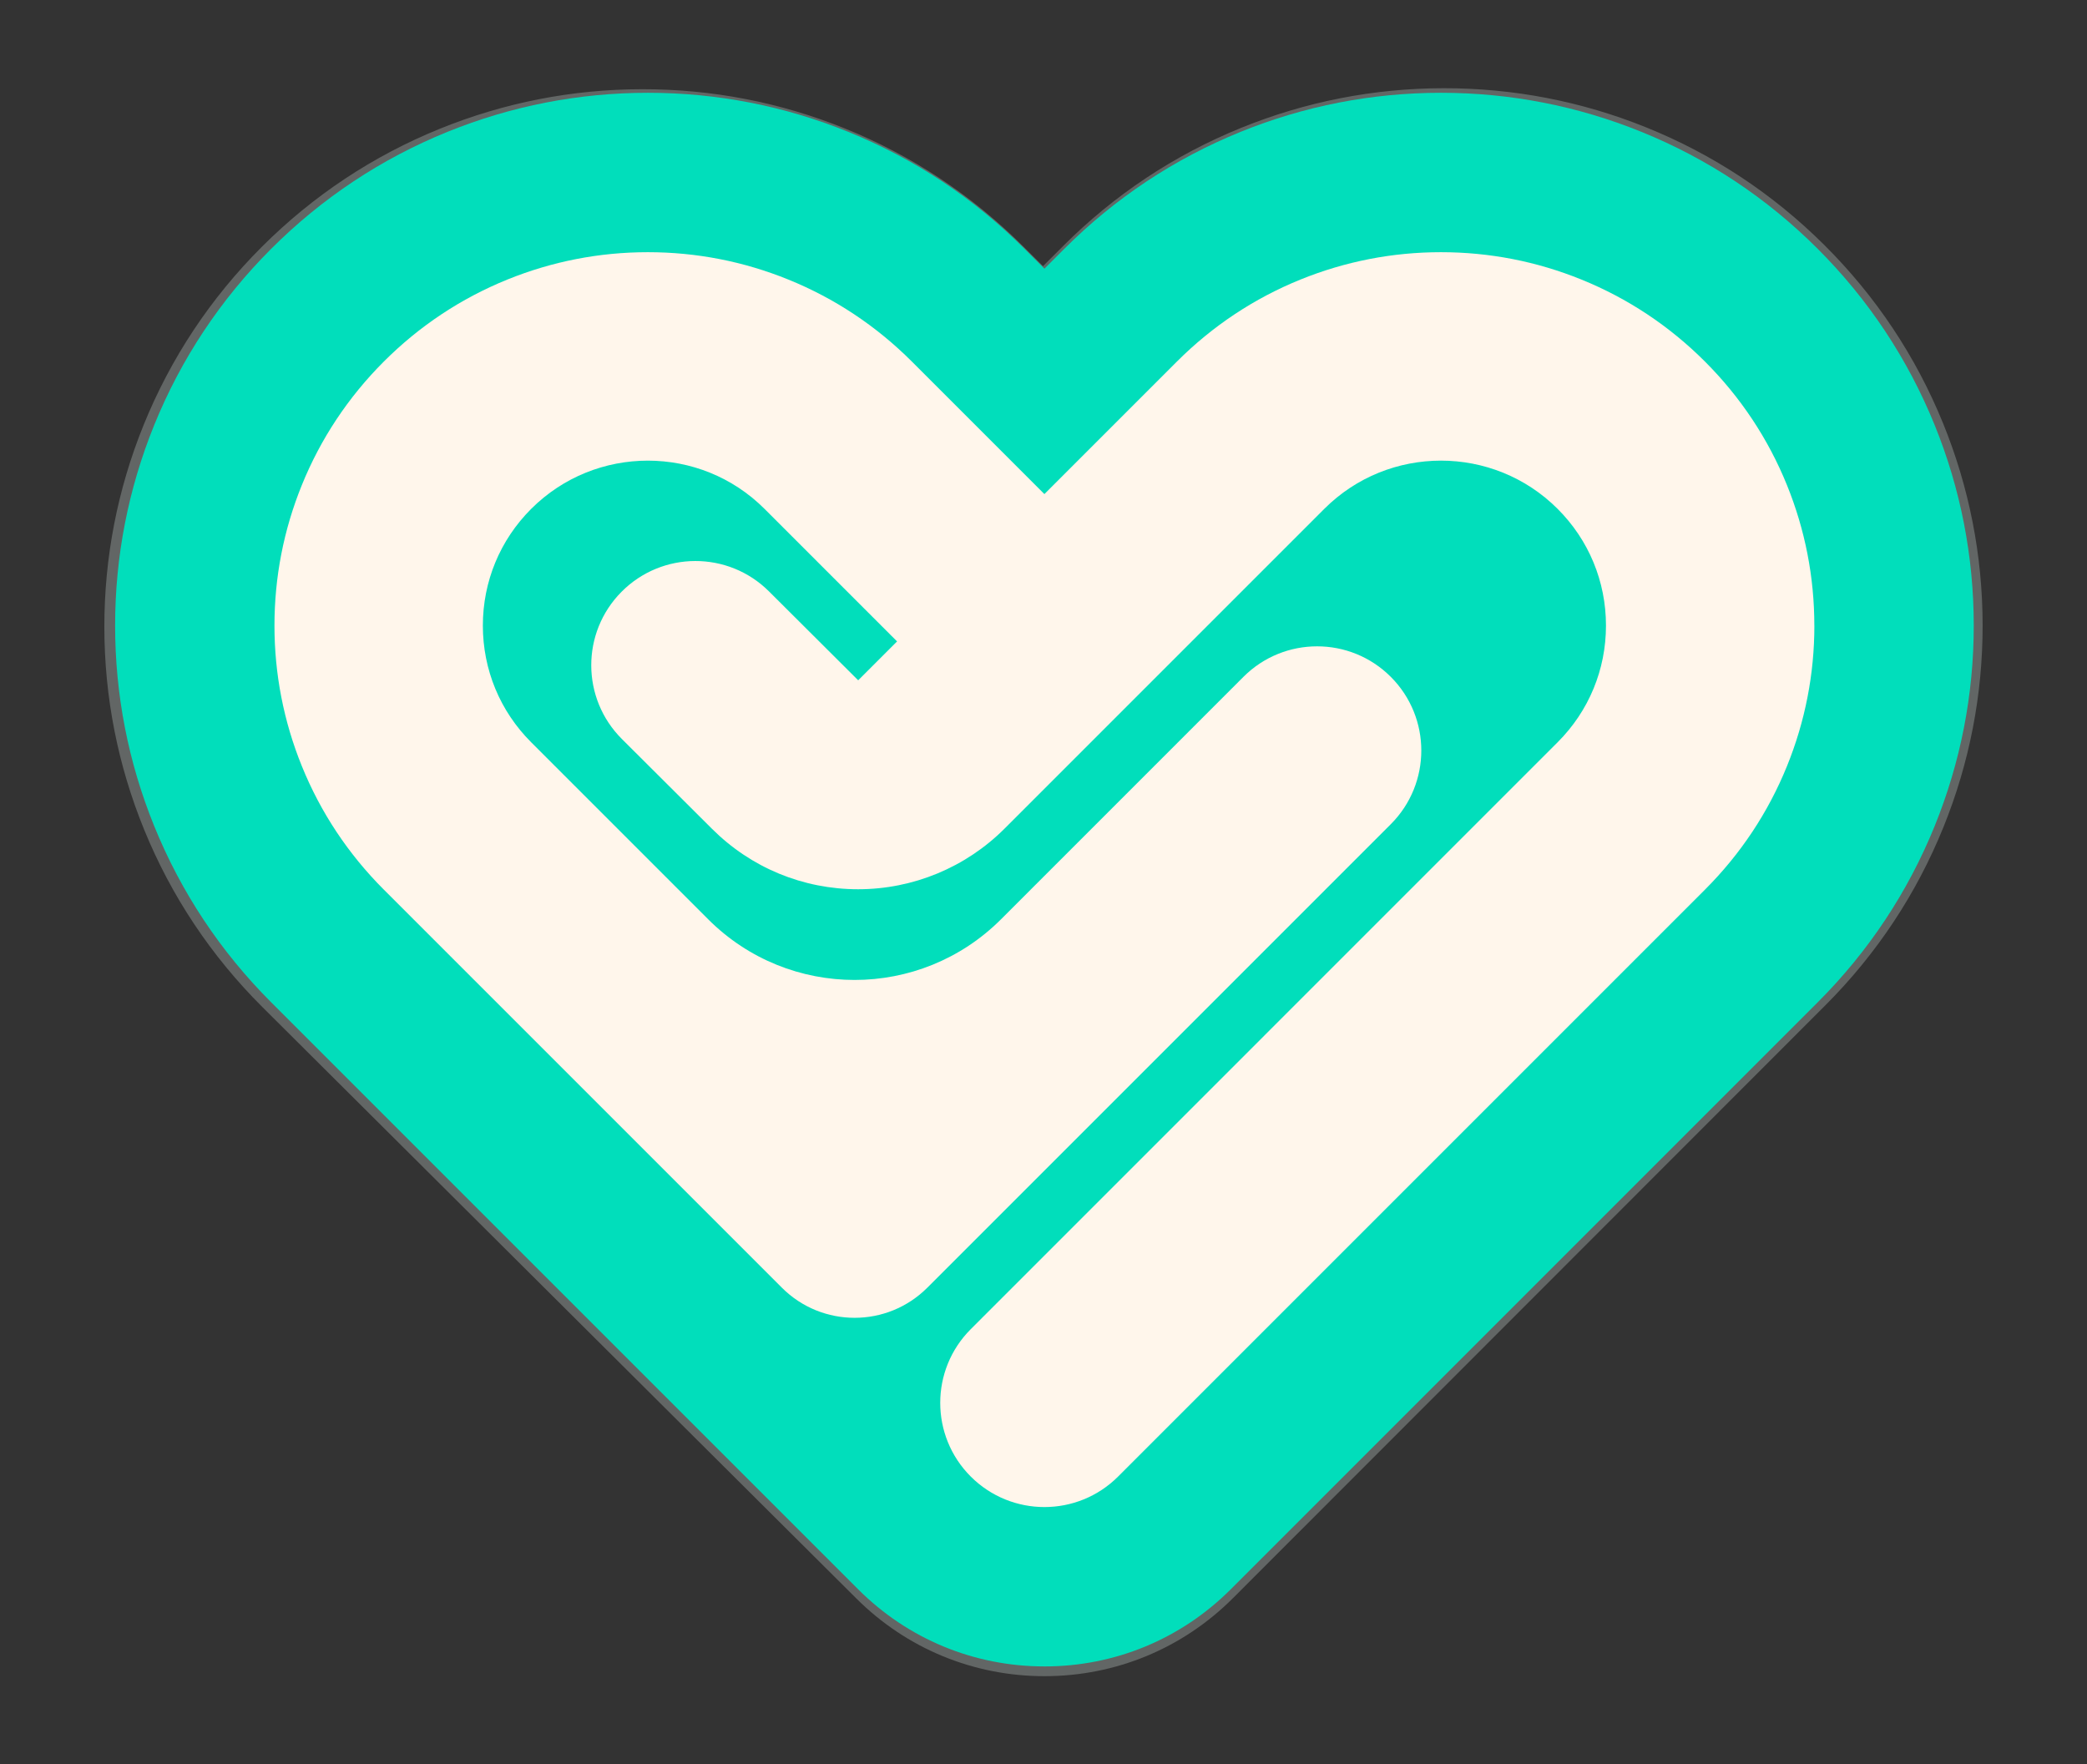 <?xml version="1.0" encoding="UTF-8"?>
<svg id="Camada_1" xmlns="http://www.w3.org/2000/svg" viewBox="0 0 1178.74 996.49">
  <rect x="0" y="0" width="1178.74" height="996.49" fill="#333333" stroke="none"/>
  <defs>
    <style>
      .cls-1 {
        fill: #626665;
      }

      .cls-2 {
        fill: #fff6eb;
      }

      .cls-3 {
        fill: #01debb;
      }
    </style>
  </defs>
  <path class="cls-1" d="M590.12,946.67c-40.18.05-77.97-15.52-106.42-43.85-19.68-19.6-88.64-88.26-107.93-107.46l-227.5-226.52c-29.02-28.9-51.53-62.68-66.91-100.41-14.83-36.37-22.37-74.77-22.42-114.12-.05-39.35,7.4-77.77,22.13-114.17,15.29-37.77,37.72-71.61,66.66-100.58,28.95-28.97,62.79-51.44,100.59-66.8,36.44-14.8,74.9-22.33,114.32-22.38,39.44-.05,77.93,7.39,114.39,22.1,37.82,15.25,71.72,37.64,100.74,66.54l11.34,11.29,11.31-11.32c28.95-28.97,62.79-51.44,100.59-66.79,36.42-14.8,74.88-22.33,114.32-22.38,39.44-.05,77.93,7.39,114.39,22.1,37.82,15.25,71.72,37.64,100.74,66.54,29.02,28.9,51.53,62.68,66.91,100.41,14.83,36.38,22.37,74.77,22.42,114.12.05,39.35-7.4,77.76-22.13,114.17-15.29,37.77-37.72,71.61-66.66,100.58l-334.58,334.82c-28.38,28.4-66.13,44.06-106.31,44.11Z"/>
  <path class="cls-3" d="M589.89,941.16c-39.76,0-77.14-15.48-105.25-43.6-19.45-19.45-87.6-87.6-106.66-106.66l-224.83-224.83c-28.68-28.68-50.91-62.19-66.09-99.61-14.63-36.08-22.04-74.14-22.04-113.15s7.42-77.08,22.04-113.15c15.18-37.42,37.41-70.94,66.09-99.62,28.68-28.68,62.2-50.92,99.62-66.09,36.08-14.63,74.14-22.04,113.15-22.04s77.1,7.42,113.17,22.05c37.41,15.17,70.92,37.4,99.6,66.08l11.21,11.21,11.21-11.21c28.68-28.68,62.2-50.91,99.62-66.09,36.05-14.62,74.12-22.04,113.15-22.04s77.1,7.42,113.17,22.05c37.41,15.17,70.92,37.4,99.6,66.08,28.68,28.68,50.91,62.19,66.09,99.61,14.63,36.08,22.04,74.15,22.04,113.16s-7.42,77.07-22.04,113.15c-15.18,37.42-37.41,70.94-66.09,99.62l-331.48,331.49c-28.11,28.11-65.49,43.6-105.25,43.6Z"/>
  <path class="cls-2" d="M1024.76,353.31c0,27.36-5.2,54.05-15.45,79.33-10.62,26.2-26.21,49.68-46.32,69.79l-331.48,331.49c-22.98,22.98-60.24,22.98-83.23,0h0c-22.98-22.98-22.98-60.24,0-83.22l331.48-331.49c17.61-17.61,27.3-41.01,27.3-65.9s-9.69-48.3-27.3-65.9c-36.34-36.34-95.47-36.34-131.81,0l-180.57,180.57c-21.93,21.93-51.67,34.25-82.68,34.25h0c-31.2,0-60.55-12.14-82.63-34.2-16.03-16.02-34.55-34.47-50.79-50.62-23.02-22.91-23.13-60.13-.24-83.17h0c22.92-23.08,60.2-23.2,83.26-.26,16.1,16.02,34.44,34.29,50.41,50.24l21.96-21.96-74.85-74.85c-36.34-36.33-95.47-36.34-131.81,0-17.6,17.61-27.29,41.01-27.29,65.91s9.69,48.3,27.29,65.9l99.99,99.99c45.66,45.66,119.69,45.66,165.36,0l136.94-136.94c22.98-22.98,60.24-22.98,83.22,0h0c22.98,22.98,22.98,60.24,0,83.22l-261.77,261.77c-22.68,22.68-59.46,22.68-82.14,0l-224.82-224.82c-20.11-20.11-35.7-43.59-46.32-69.79-10.25-25.28-15.45-51.97-15.45-79.33s5.2-54.06,15.45-79.33c10.62-26.2,26.21-49.68,46.32-69.79,20.11-20.11,43.59-35.7,69.79-46.32,25.28-10.25,51.97-15.45,79.33-15.45s54.06,5.19,79.33,15.45c26.2,10.62,49.68,26.21,69.79,46.32l74.85,74.85,74.85-74.85c20.11-20.11,43.59-35.7,69.79-46.32,25.28-10.25,51.97-15.45,79.33-15.45s54.06,5.19,79.33,15.45c26.2,10.62,49.68,26.21,69.79,46.32,20.11,20.11,35.7,43.59,46.32,69.79,10.25,25.28,15.45,51.97,15.45,79.33Z"/>
</svg>